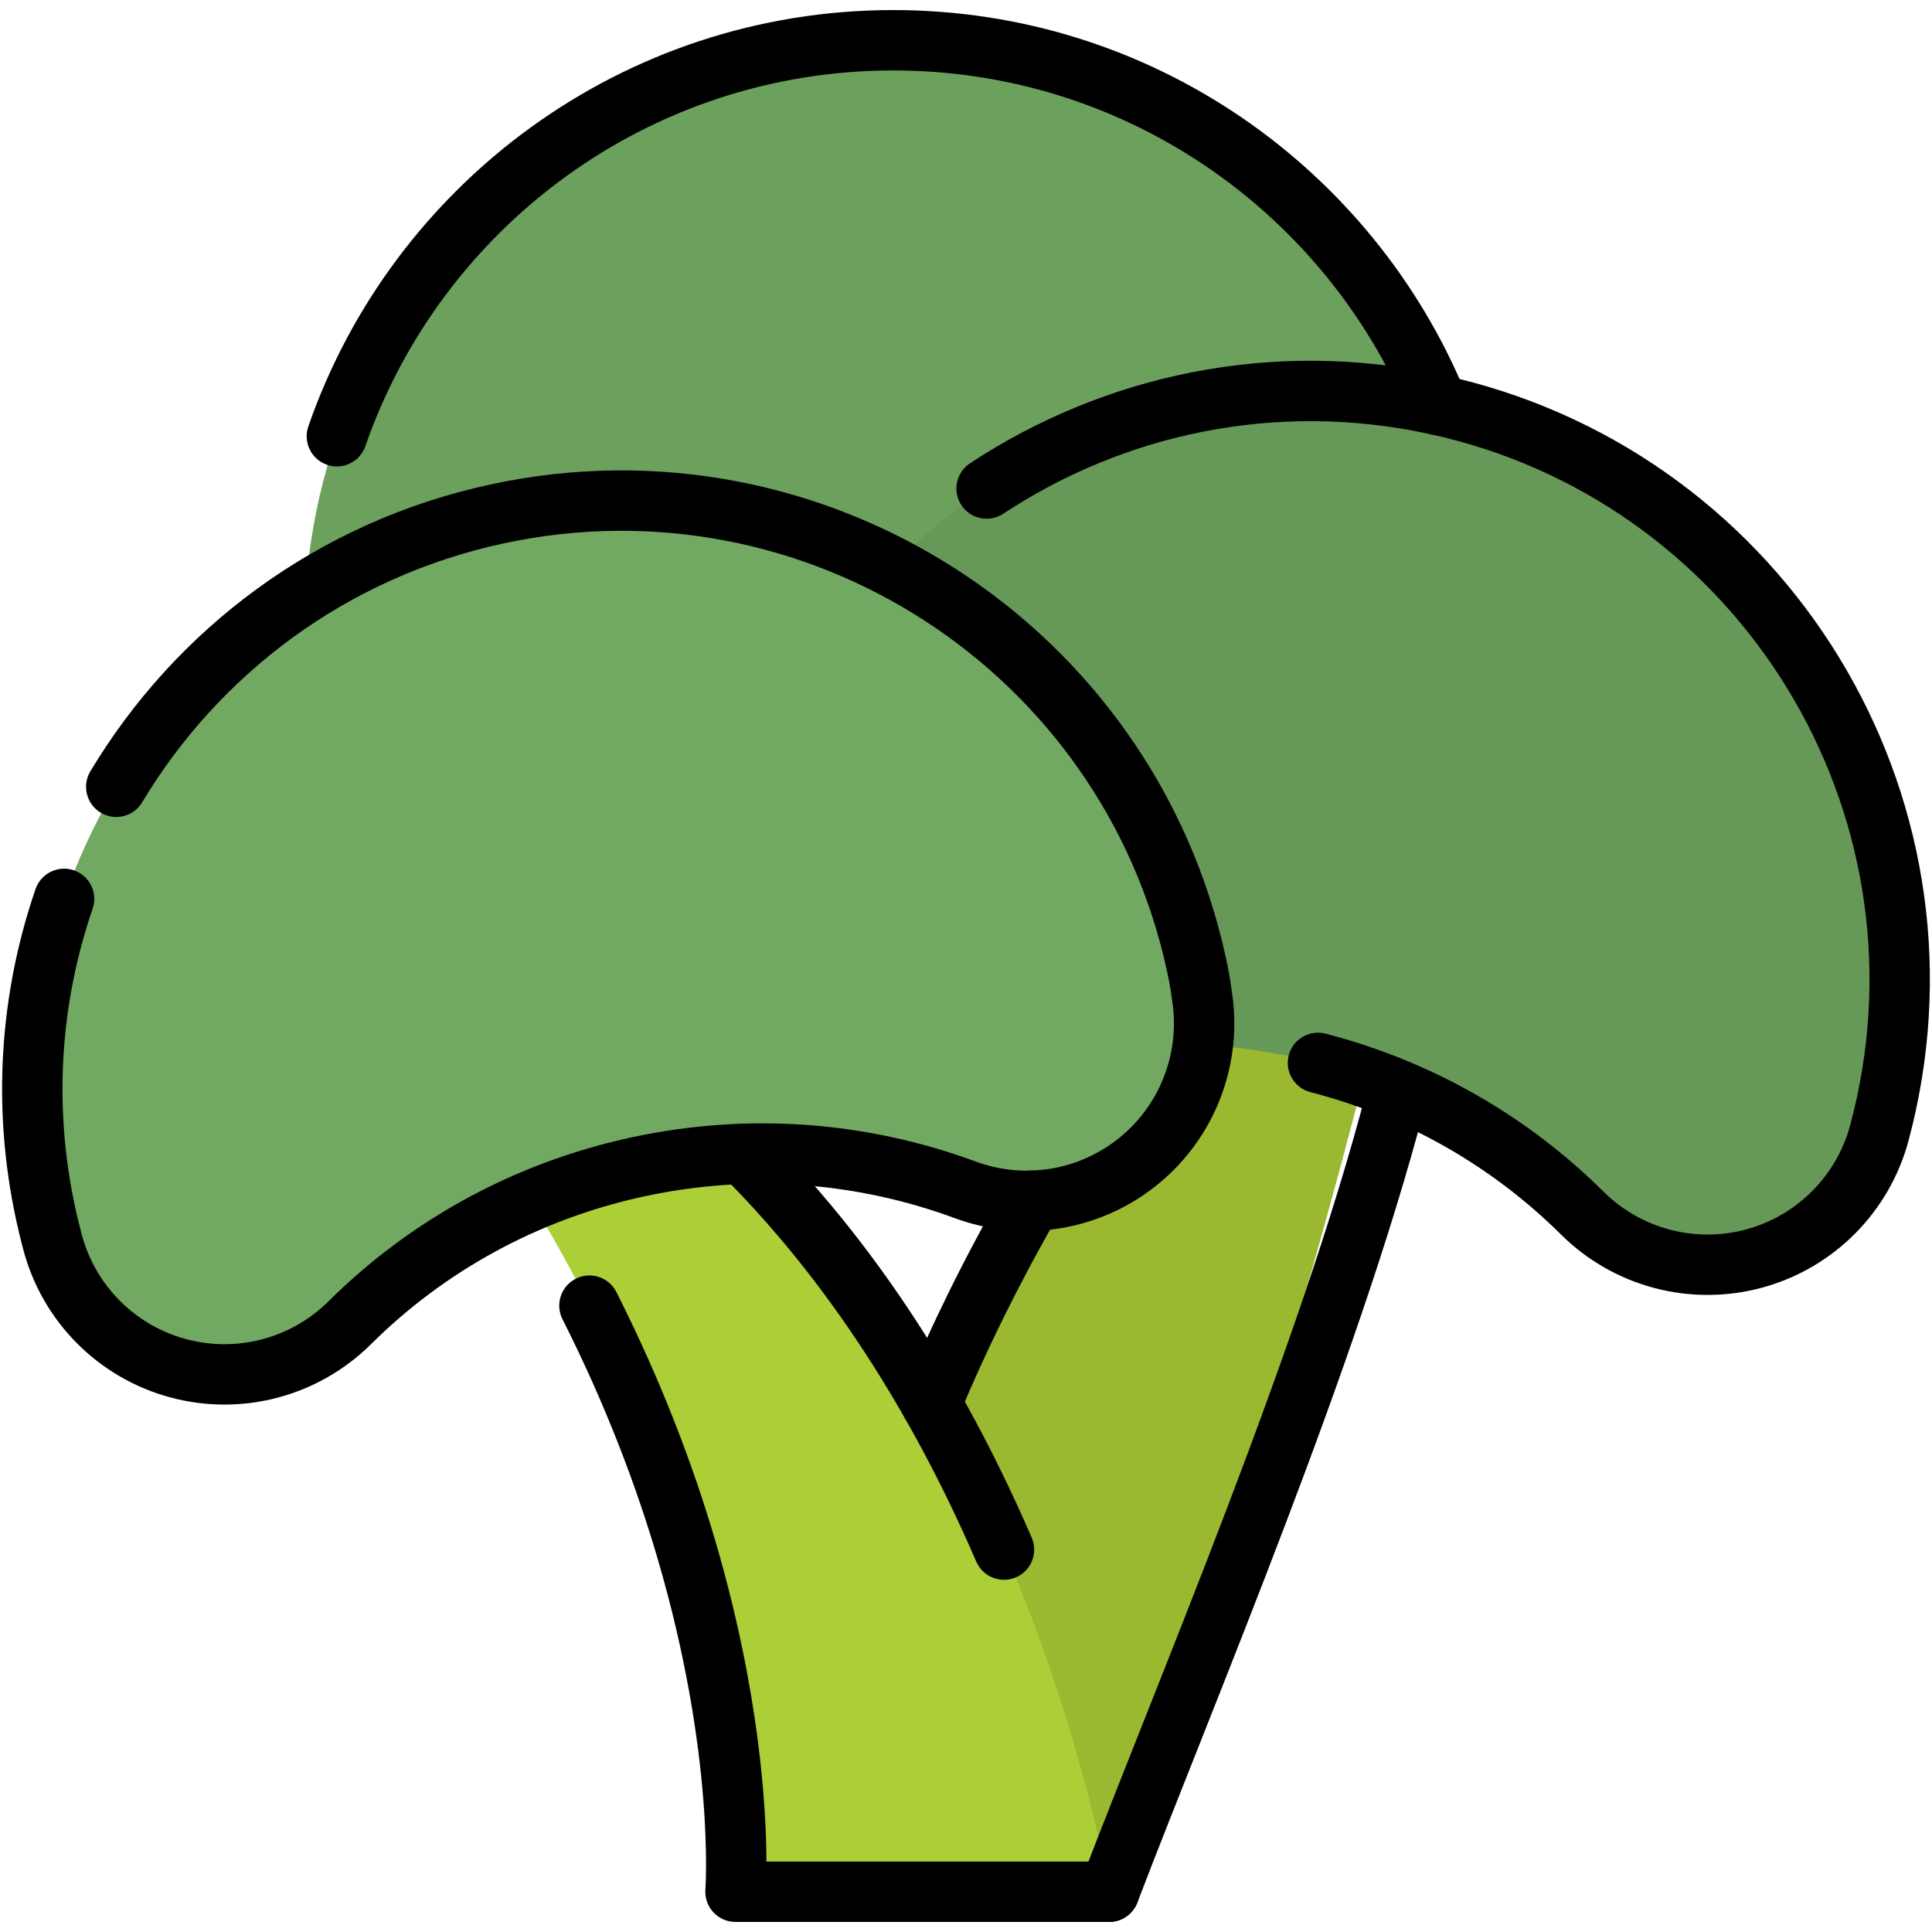 <svg clip-rule="evenodd" fill-rule="evenodd" stroke-linejoin="round" stroke-miterlimit="2" viewBox="0 0 96 96" xmlns="http://www.w3.org/2000/svg"><g><g><path d="m60.004 39.711c2.654 1.709 6.02 1.868 8.823.418 2.804-1.45 4.619-4.29 4.757-7.443.044-.474.056-.952.056-1.432 0-16.146-13.109-29.254-29.254-29.254-16.146 0-29.254 13.108-29.254 29.254 0 .48.012.958.035 1.433.139 3.161 1.957 6.006 4.768 7.46 2.81 1.454 6.184 1.294 8.844-.419 4.509-2.879 9.866-4.537 15.607-4.537s11.098 1.658 15.618 4.52z" fill="#6ca05d"/><path d="m44.386 74.755v19.245h10.729c3.926-10.25 8.786-25.636 12.143-38.48 2.793-10.689 8.579-21.624 13.381-29.01l-6.565-3.155c-2.529 4.886-8.199 15.153-16.966 27.288-6.554 9.072-10.516 17.514-12.722 24.112z" fill="#9ab931"/><path d="m25.296 57.902c-3.037-8.067-8.042-16-12.281-21.571l6.565-2.696c2.529 4.175 7.097 13.698 16.966 23.317 6.244 6.086 10.499 13.475 13.343 20.048 4.032 9.32 5.226 17 5.226 17h-18.569s.536-6.872-2.432-16.981c-1.641-5.588-4.352-12.165-8.818-19.117z" fill="#acce37"/><path d="m48.086 53.657c-2.955 1.111-6.279.557-8.714-1.453-2.434-2.009-3.609-5.167-3.079-8.279.057-.472.146-.942.248-1.411 3.406-15.783 18.984-25.831 34.766-22.425 15.783 3.406 25.831 18.985 22.425 34.767-.102.469-.214.934-.336 1.393-.803 3.061-3.181 5.459-6.235 6.287s-6.318-.04-8.557-2.275c-3.8-3.766-8.687-6.516-14.298-7.727-5.612-1.211-11.198-.721-16.22 1.123z" fill="#669858"/><path d="m47.914 59.105c2.955 1.111 6.279.557 8.714-1.453 2.434-2.009 3.609-5.167 3.079-8.279-.057-.472-.146-.942-.248-1.411-3.406-15.783-18.984-25.831-34.766-22.425-15.783 3.406-25.831 18.985-22.425 34.767.101.47.214.934.336 1.393.803 3.061 3.181 5.459 6.235 6.287s6.318-.039 8.557-2.275c3.8-3.766 8.687-6.516 14.298-7.727 5.612-1.211 11.198-.721 16.22 1.123z" fill="#72a962"/></g><g><path d="m69.808 20.109c.009.711.513 1.302 1.183 1.446h-.001l.015.004.058.01c.122.033.249.05.379.05l.094-.003c.465-.029.892-.273 1.153-.663.278-.416.331-.943.14-1.406-4.608-11.174-15.613-19.047-28.443-19.047-13.448 0-24.892 8.651-29.065 20.686-.271.783.143 1.638.926 1.909.782.271 1.637-.144 1.908-.926 3.766-10.862 14.094-18.669 26.231-18.669 11.355 0 21.127 6.835 25.422 16.609z"/><path d="m53.725 93.479c-.071.132-.11.322-.11.521 0 .828.672 1.5 1.5 1.5.621 0 1.178-.383 1.4-.963 3.942-10.291 10.914-26.66 14.284-39.555.209-.801-.271-1.621-1.072-1.831-.801-.209-1.621.271-1.831 1.072-3.343 12.794-10.271 29.031-14.182 39.24zm-6.067-23.162c1.278-3.062 2.895-6.394 4.914-9.908.412-.718.164-1.636-.554-2.048-.718-.413-1.635-.164-2.048.553-2.087 3.635-3.759 7.081-5.08 10.248-.319.764.043 1.643.807 1.962s1.643-.043 1.961-.807z"/><path d="m55.115 92.5h-17.031c-.009-2.662-.335-8.425-2.531-15.904-1.102-3.754-2.677-7.946-4.926-12.396-.373-.739-1.276-1.036-2.015-.662-.739.373-1.036 1.276-.662 2.015 2.156 4.268 3.668 8.288 4.725 11.889 2.874 9.789 2.375 16.441 2.375 16.441-.032.417.111.829.395 1.136.284.306.683.481 1.101.481h18.569c.828 0 1.5-.672 1.5-1.5s-.672-1.5-1.5-1.5zm-19.24-34.103c5.888 5.867 9.919 12.917 12.637 19.199.329.759 1.212 1.109 1.972.781.76-.329 1.11-1.213.781-1.973-2.851-6.59-7.095-13.977-13.273-20.132-.586-.585-1.537-.583-2.121.003-.584.587-.583 1.537.004 2.122z"/><path d="m49.849 25.528c6.012-3.968 13.552-5.61 21.142-3.972 14.973 3.231 24.506 18.01 21.275 32.984-.097.445-.203.886-.319 1.322-.001.002-.002.004-.002.006-.667 2.542-2.641 4.532-5.177 5.22-2.535.688-5.245-.033-7.104-1.889-.001-.001-.003-.002-.004-.003-3.713-3.681-8.413-6.439-13.795-7.834-.801-.207-1.62.275-1.828 1.076-.208.802.274 1.621 1.076 1.829 4.851 1.256 9.088 3.742 12.435 7.059 2.616 2.611 6.433 3.626 10.006 2.658 3.57-.969 6.351-3.771 7.291-7.349.129-.482.247-.97.353-1.463 3.581-16.591-6.983-32.968-23.574-36.549-8.41-1.815-16.766.004-23.428 4.401-.691.456-.881 1.387-.425 2.078s1.387.882 2.078.426z"/><path d="m1.766 44.177c-1.759 5.12-2.189 10.769-.964 16.444.106.493.224.98.353 1.463.94 3.577 3.721 6.379 7.291 7.348 3.573.969 7.39-.046 10.01-2.661 3.599-3.568 8.233-6.175 13.555-7.323 5.322-1.149 10.62-.685 15.384 1.064 3.455 1.296 7.34.647 10.187-1.703 2.842-2.345 4.216-6.026 3.609-9.658-.061-.494-.156-1-.266-1.506-3.58-16.591-19.957-27.154-36.549-23.574-8.651 1.867-15.663 7.213-19.886 14.254-.426.71-.195 1.632.515 2.058s1.632.195 2.058-.515c3.811-6.355 10.139-11.179 17.946-12.864 14.973-3.232 29.753 6.301 32.984 21.274.091.424.173.848.225 1.274.003.025.006.049.01.073.44 2.582-.535 5.203-2.555 6.87-2.021 1.668-4.779 2.128-7.231 1.206-.003-.002-.007-.003-.011-.004-5.28-1.939-11.153-2.455-17.053-1.181-5.902 1.273-11.041 4.167-15.038 8.128-.001.001-.003.002-.004.003-1.859 1.857-4.569 2.577-7.104 1.889-2.536-.687-4.51-2.678-5.177-5.219-.001-.002-.001-.005-.002-.007-.116-.436-.222-.877-.319-1.322-1.104-5.12-.717-10.217.87-14.837.269-.783-.149-1.637-.932-1.906s-1.637.149-1.906.932z"/></g></g></svg>